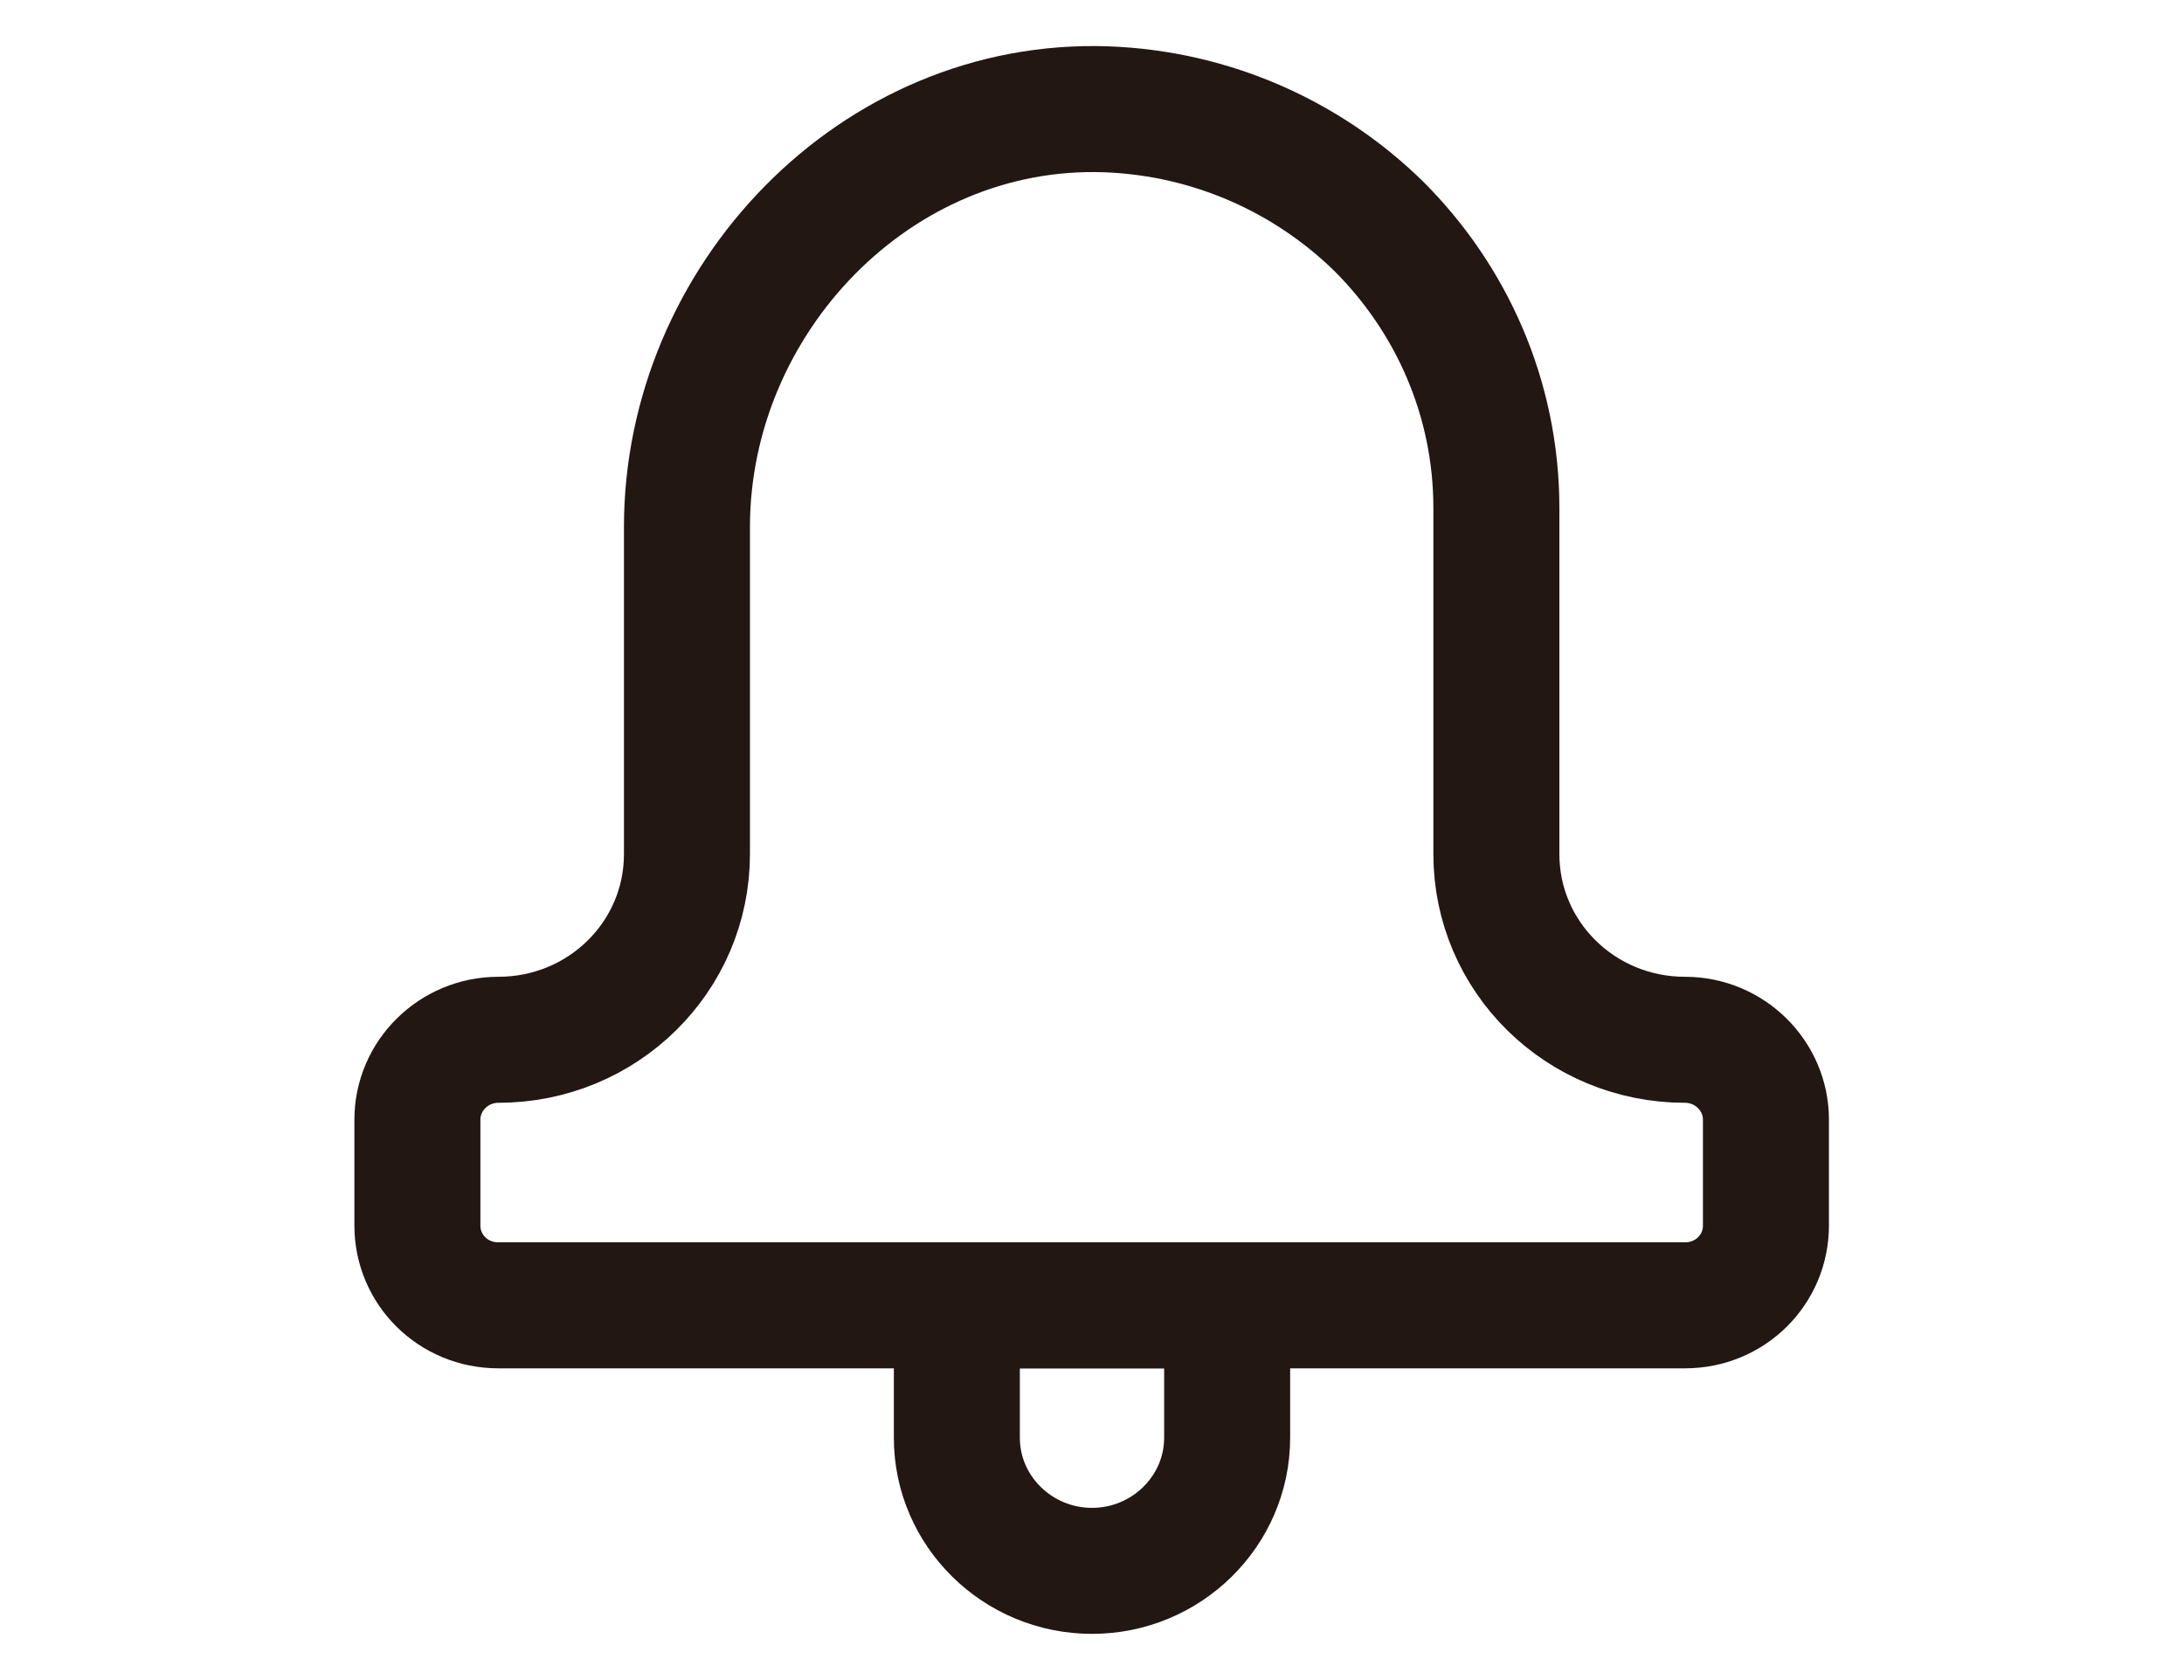 <svg width="26" height="20" viewBox="0 0 26 20" fill="none" xmlns="http://www.w3.org/2000/svg">
<path d="M21.023 13.328V14.59C21.023 15.112 20.599 15.539 20.06 15.539H5.932C5.393 15.539 4.969 15.112 4.969 14.59V13.328C4.969 12.806 5.402 12.378 5.932 12.378C7.176 12.378 8.178 11.391 8.178 10.167V6.275C8.178 3.569 10.423 1.206 13.169 1.301C14.432 1.348 15.569 1.87 16.407 2.687C17.275 3.55 17.814 4.737 17.814 6.047V10.167C17.814 11.391 18.817 12.378 20.06 12.378C20.59 12.378 21.023 12.806 21.023 13.328Z" stroke="#221713" stroke-width="1.5" stroke-miterlimit="10" stroke-linecap="round"/>
<path d="M11.391 15.539H14.609V17.115C14.609 17.988 13.886 18.7 13 18.7C12.113 18.7 11.391 17.988 11.391 17.115V15.539Z" stroke="#221713" stroke-width="1.5" stroke-miterlimit="10" stroke-linecap="round"/>
</svg>
